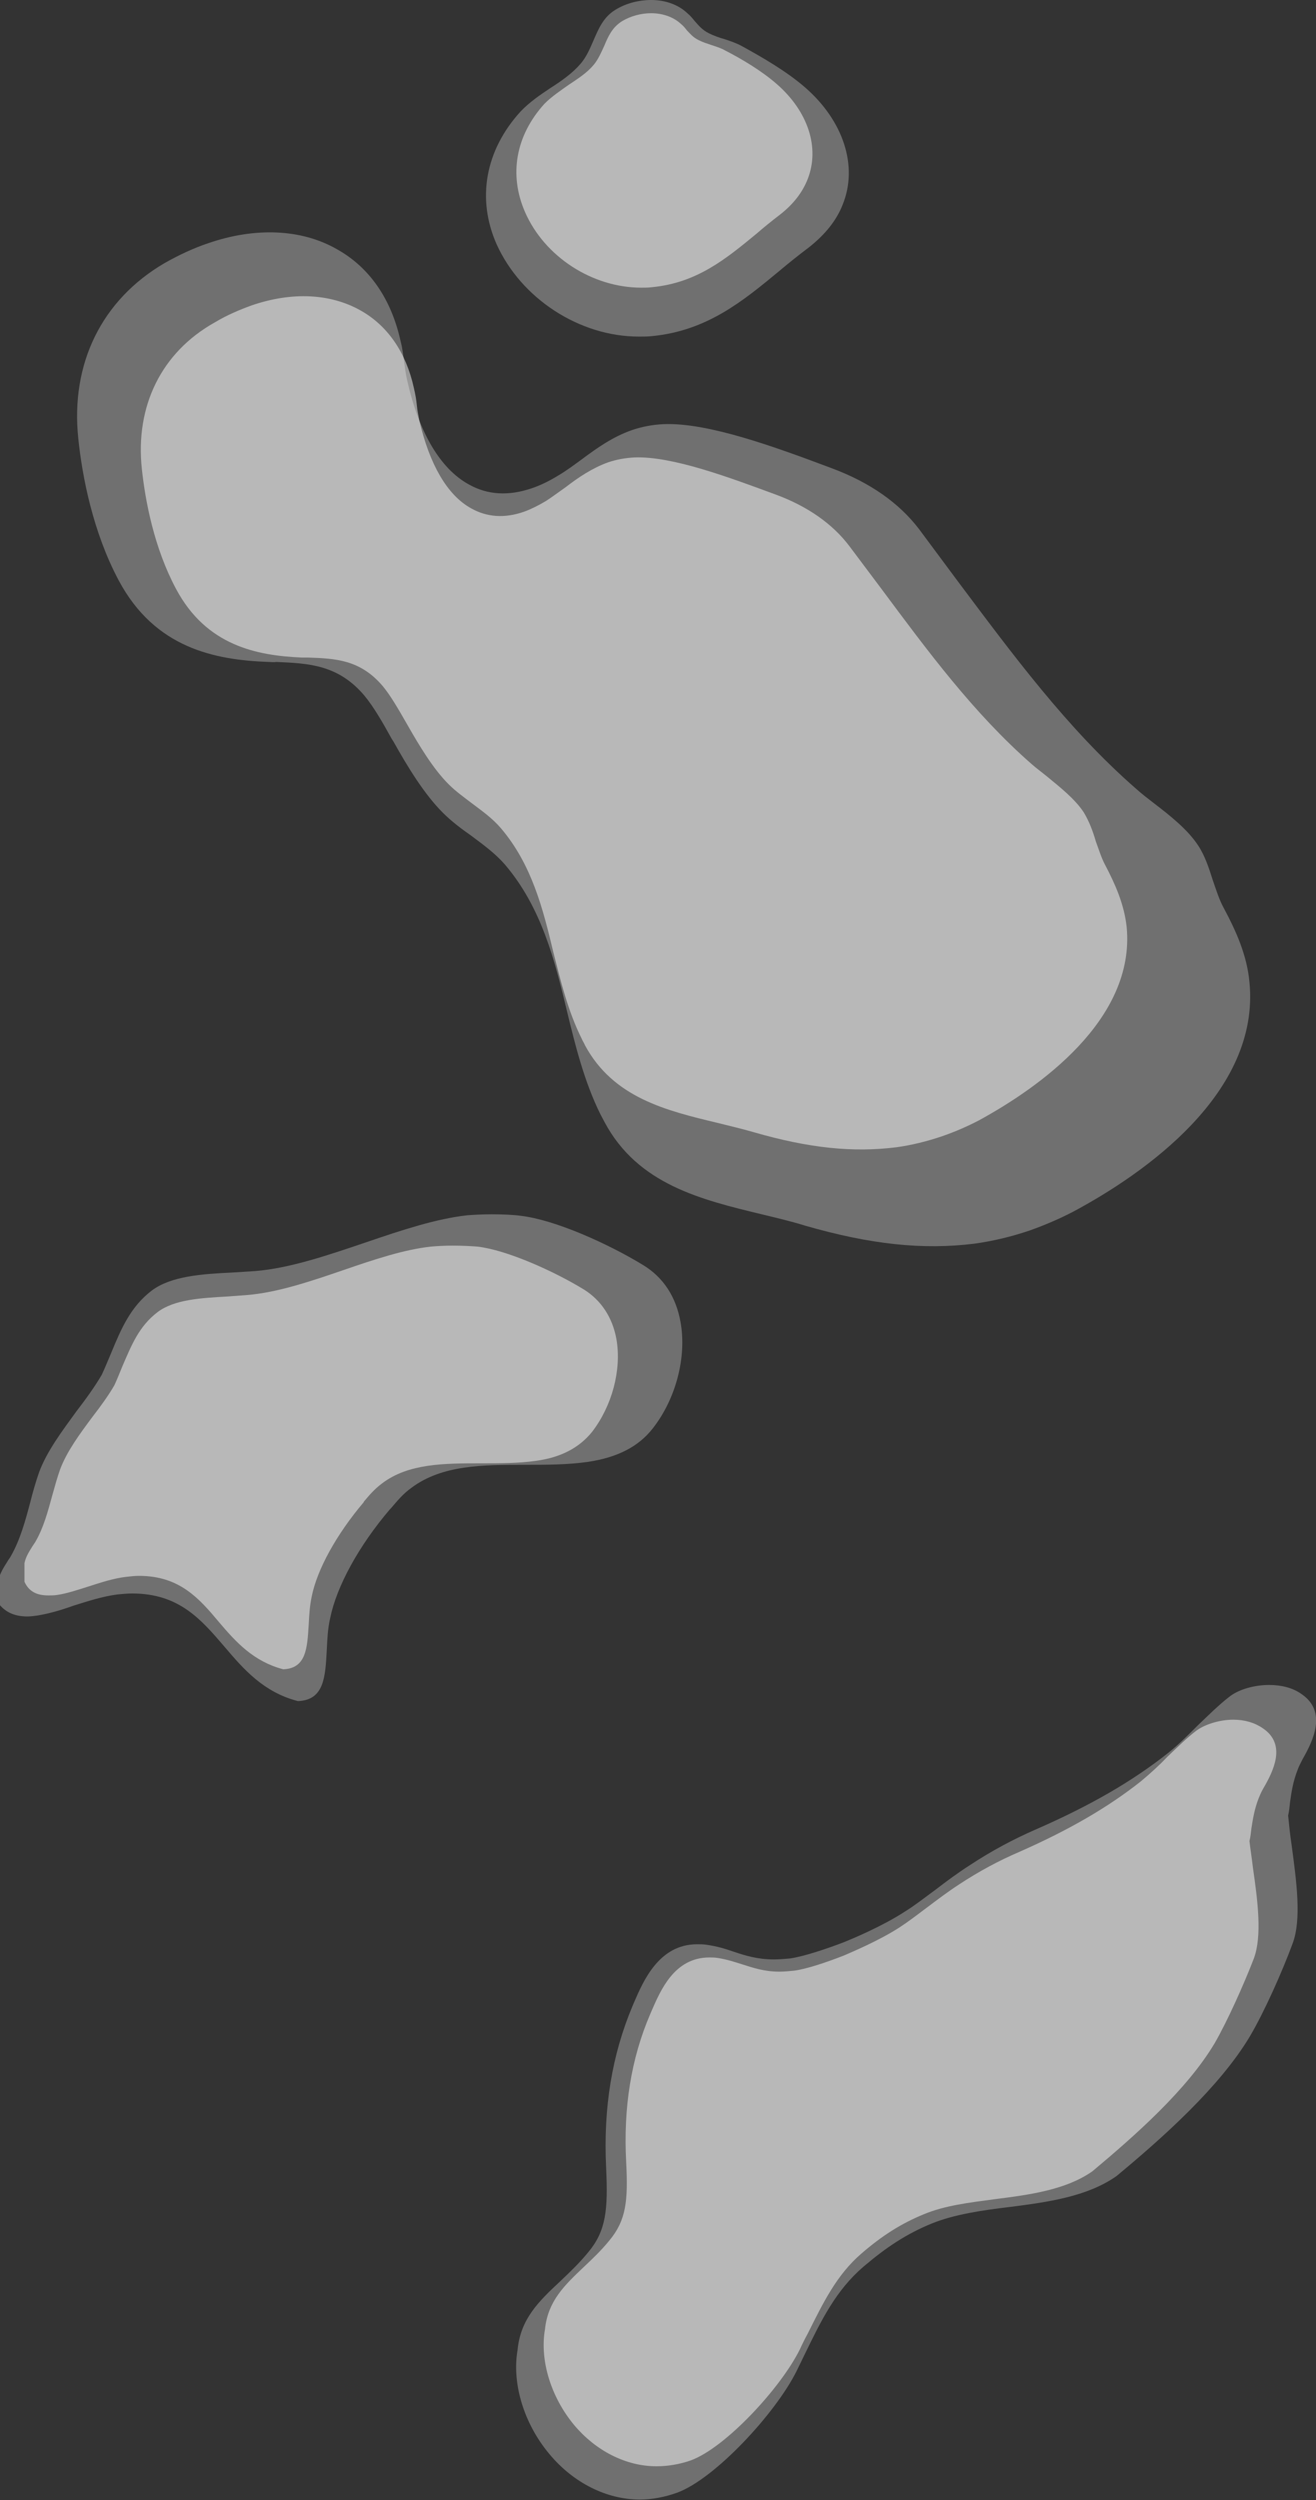 
<svg id="Layer_1" xmlns="http://www.w3.org/2000/svg" viewBox="0 0 269 511"><rect x="0" y="0" width="269" height="511" fill="#333333" stroke="none"/><style>.st0{opacity:0.3;fill:#ffffff;} .st1{opacity:0.5;fill:#ffffff;}</style><path class="st0" d="M266.1 346.3c-1.8-1.3-4.1-1.9-6.7-1.9-3 0-6.2.9-8.1 2.4-2.2 1.7-4.4 3.9-6.5 5.9-1.9 1.9-3.9 3.9-5.9 5.5-7.3 5.8-15.9 10.8-27.1 15.7-4.6 2-9.1 4.4-13.5 7.3-2.5 1.6-4.8 3.3-7 5-2.2 1.6-4.2 3.2-6.3 4.5-4.6 3-10.6 5.5-12.3 6.2-3.6 1.4-8.4 3-11.2 3.4-1.1.1-2.2.2-3.3.2-3.4 0-5.9-.8-8.3-1.6-1.7-.6-3.4-1.1-5.5-1.4-.6-.1-1.3-.1-1.9-.1-7.8 0-11 7.5-12.9 11.9l-.3.7c-4.2 10-6 20.8-5.4 33.1.4 8.6 0 12.9-3.7 17.3-1.8 2.2-3.8 4.1-5.7 5.9-4.4 4.1-8.1 7.7-8.7 14-1.2 6.9 1.3 15.1 6.5 21.3 4.9 5.9 11.7 9.3 18.5 9.3 2.5 0 5.1-.5 7.6-1.4 7.7-2.8 20.1-16.2 24.4-24.8.6-1.2 1.1-2.3 1.7-3.5 3.4-7 6.4-13.1 12-17.9 4.7-4 8.8-6.7 13.9-8.8 4.7-1.9 10.2-2.7 16-3.4 7.8-1 15.8-2.1 21.8-6.3 9.4-7.8 21.1-18.2 27.3-28.6 2.9-4.9 6.6-13.2 8.7-18.9 1.9-5 .8-12.8-.2-20.3-.3-1.9-.5-4-.7-5.9.2-.9.3-1.8.4-2.8.3-2.1.6-4.2 1.6-6.7.2-.6.6-1.3 1-2.1 2.1-3.7 5-9.6-.2-13.2z"/><path class="st1" d="M258.2 353.3c-1.7-1.2-3.8-1.8-6.1-1.8-2.7 0-5.7.9-7.5 2.2-2 1.5-4 3.5-6 5.4-1.7 1.8-3.6 3.5-5.4 5-6.7 5.3-14.6 9.9-24.8 14.4-4.2 1.8-8.3 4-12.4 6.7-2.3 1.5-4.4 3.1-6.4 4.6-2 1.5-3.8 2.9-5.8 4.2-4.2 2.7-9.7 5-11.3 5.7-3.3 1.3-7.7 2.8-10.2 3.1-1 .1-2 .2-3 .2-3.1 0-5.4-.8-7.6-1.5-1.6-.5-3.1-1-5-1.3-.6-.1-1.2-.1-1.7-.1-7.2 0-10 6.8-11.8 10.9l-.3.7c-3.9 9.1-5.5 19.1-4.9 30.3.4 7.8 0 11.8-3.4 15.9-1.7 2.1-3.5 3.8-5.2 5.4-4 3.8-7.4 7-8 12.8-1.1 6.3 1.2 13.8 5.9 19.5 4.5 5.4 10.7 8.5 16.9 8.5 2.3 0 4.7-.4 7-1.2 7.1-2.6 18.4-14.8 22.3-22.7.5-1.1 1-2.1 1.6-3.2 3.2-6.4 5.9-12 11-16.4 4.3-3.7 8.1-6.1 12.7-8 4.3-1.8 9.3-2.4 14.6-3.1 7.1-.9 14.5-1.9 19.9-5.7 8.6-7.2 19.3-16.6 25-26.2 2.6-4.5 6-12.1 8-17.3 1.7-4.6.8-11.7-.2-18.6-.2-1.8-.5-3.6-.7-5.4.2-.8.3-1.7.4-2.6.3-1.9.6-3.9 1.5-6.2.2-.5.5-1.2.9-1.9 2.1-3.6 4.8-9 0-12.3z"/><path class="st0" d="M255.4 200.8c-.5-5.6-2.8-10.6-5.2-15.1-1-1.8-1.6-3.8-2.3-5.8-.8-2.5-1.6-5-3-7.1-2.1-3.2-5.6-6-9-8.6-1.3-1-2.6-2-3.7-3-14.1-12.3-25.4-27.7-36.5-42.5l-7.8-10.5c-4.1-5.4-10.1-9.6-17.9-12.5-11.2-4.2-25.2-9.4-34.4-9-2.2.1-4.3.5-6.4 1.2-4 1.4-7.2 3.7-10.3 6-1.5 1.1-3.1 2.3-4.8 3.3-1.8 1.1-3.6 2-5.4 2.6-4.7 1.6-9 1.4-12.9-.8-5.8-3.2-10.2-10.6-12.6-21.4-.3-1.3-.4-2.4-.6-3.7-.2-1.3-.3-2.6-.7-4.1-1.9-8.7-6.4-15.2-13.1-18.9-7.2-4.1-16.6-4.5-26.2-1.2-3 1-6 2.4-9 4.1C20.8 61.3 14.4 74.3 16 89.6c.8 7.8 3 19.2 8.3 29.1 7.4 13.8 19.6 16.2 30.6 16.6.5 0 1 .1 1.6 0 6.5.3 12.6.5 18 6.9 1.9 2.3 3.8 5.6 5.5 8.7l.5.8c2.8 5 6.2 10.6 10 14.4 1.8 1.8 3.8 3.3 5.8 4.7 2.4 1.8 4.9 3.6 6.9 5.9 7.5 8.8 10.2 19.6 12.7 30 1.7 7 3.5 14.3 6.8 21 .3.6.6 1.1.9 1.7 6.8 12.7 19.7 15.8 32.1 18.8 2.9.7 5.9 1.4 8.8 2.3 13.5 3.9 24.2 5 34.7 3.7 3.6-.5 7.5-1.4 11.3-2.7 3.1-1.1 6.1-2.4 8.8-3.8 14.6-7.8 38.3-24.3 36.1-46.9z"/><path class="st1" d="M230.3 189.5c-.5-4.7-2.4-8.9-4.4-12.7-.8-1.5-1.3-3.2-1.9-4.8-.6-2.1-1.4-4.2-2.5-6-1.8-2.7-4.7-5-7.5-7.3-1.1-.9-2.2-1.7-3.1-2.5-11.9-10.4-21.4-23.3-30.7-35.8-2.2-2.9-4.4-5.9-6.6-8.8-3.4-4.5-8.5-8.1-15-10.5-9.5-3.5-21.2-7.9-28.9-7.6-1.9.1-3.6.4-5.4 1-3.3 1.2-6.1 3.1-8.7 5.1-1.3.9-2.6 1.9-4 2.8-1.5.9-3.1 1.7-4.5 2.2-4 1.4-7.6 1.1-10.8-.7-4.9-2.7-8.5-9-10.6-18-.2-1.1-.4-2-.5-3.1-.1-1.1-.3-2.2-.6-3.5-1.6-7.3-5.4-12.8-11-15.9-6.1-3.4-13.9-3.8-22.1-1-2.5.9-5.1 2-7.6 3.5C33 72 27.6 83 29 95.9c.7 6.5 2.5 16.1 7 24.5 6.2 11.6 16.5 13.6 25.7 14H63c5.5.2 10.6.4 15.2 5.8 1.6 1.9 3.2 4.7 4.7 7.3l.4.7c2.4 4.2 5.2 8.9 8.4 12.1 1.5 1.5 3.2 2.7 4.9 4 2 1.5 4.1 3 5.8 5 6.3 7.4 8.6 16.5 10.7 25.3 1.5 5.9 3 12.1 5.8 17.7.2.5.5.9.7 1.4 5.8 10.7 16.6 13.3 27 15.8 2.4.6 5 1.2 7.4 1.9 11.4 3.3 20.4 4.2 29.2 3.1 3-.4 6.3-1.2 9.5-2.3 2.6-.9 5.1-2 7.4-3.2 12.1-6.6 32-20.5 30.2-39.5z"/><g><path class="st0" d="M130.6 68.8c.9 0 1.8 0 2.7-.1 11.2-1.1 18.5-7.1 26.1-13.4 1.9-1.6 3.9-3.2 5.9-4.7 3.3-2.6 5.7-5.5 7-8.9 3.1-7.8.1-17-7.7-23.8-3.9-3.4-9-6.3-13-8.5-1.1-.6-2.3-1-3.5-1.4-1.1-.3-2.2-.7-3.2-1.2-1.4-.7-2.1-1.6-2.9-2.5-.4-.5-.9-1.1-1.5-1.6-1.8-1.7-4.4-2.7-7.4-2.7-2.6 0-5.2.7-7.3 2-2.5 1.5-3.5 4-4.5 6.3-.7 1.6-1.4 3.3-2.6 4.7-1.7 2-4 3.6-6.2 5-2.1 1.4-4.3 2.9-6.1 4.8-7.2 7.9-9 17.8-4.9 27.1 5 11.1 16.9 18.9 29.1 18.9z"/><path class="st1" d="M131.1 58.8c.7 0 1.5 0 2.2-.1 9.2-.9 15.1-5.8 21.3-10.9 1.5-1.3 3.1-2.6 4.8-3.9 2.7-2.1 4.6-4.5 5.7-7.3 2.5-6.4.1-13.8-6.3-19.4-3.2-2.8-7.3-5.2-10.6-6.9-.9-.5-1.9-.8-2.8-1.1-.9-.3-1.8-.6-2.6-1-1.2-.6-1.7-1.3-2.4-2-.3-.4-.7-.9-1.2-1.3-1.5-1.4-3.7-2.2-6.1-2.2-2.1 0-4.2.6-5.9 1.6-2.1 1.3-2.9 3.2-3.7 5.1-.6 1.3-1.2 2.7-2.1 3.8-1.4 1.7-3.3 2.9-5.1 4.1-1.7 1.2-3.5 2.4-5 3.9-5.9 6.5-7.3 14.5-4 22.1 4 9.2 13.8 15.5 23.8 15.5z"/></g><g><path class="st0" d="M5.6 330.4c.6 0 1.4-.1 2.1-.2 2.4-.4 4.8-1.1 7.3-2 2.9-.9 5.9-1.9 9-2.3 1.1-.1 2.1-.2 3-.2 9.6 0 14.1 5.3 18.9 10.9 3.9 4.6 8 9.3 15 11.1 5.4-.2 5.6-5 5.9-10.5.1-2.1.2-4.4.7-6.5 1.3-6.4 5.8-14.7 12.2-22.2l.2-.2c1.3-1.5 2.4-2.9 4.2-4.2 6.3-4.7 14.6-4.7 23.3-4.7 4.3 0 8.6 0 12.8-.6 6-.9 10.3-3.1 13.2-6.8 4.8-6.1 7-14.7 5.7-21.8-.9-5.1-3.5-9.1-7.6-11.6-7.2-4.4-18.1-9.3-25.1-10.1-1.4-.2-3.7-.3-5.9-.3-1.9 0-3.7.1-5 .2-6.3.7-13.3 3-20.6 5.5-7.7 2.6-15.5 5.3-22.7 5.9-1.5.1-3.1.2-4.7.3-6.2.3-12.5.7-16.5 3.7-4.3 3.3-6.2 7.7-8.3 12.8-.6 1.4-1.2 2.9-1.9 4.4-1.4 2.4-3.2 4.9-5.2 7.5-2.9 4-6 8.1-7.6 12.4-.7 2-1.3 4.1-1.8 6.1-1 3.8-2.1 7.8-4 11.1-.2.4-.5.7-.7 1.1-.7 1.1-1.5 2.3-1.9 4v4.4c1.3 1.8 3.2 2.8 6 2.8z"/><path class="st1" d="M9.9 326.1c.6 0 1.2 0 1.8-.1 2-.3 4.1-1 6.3-1.7 2.5-.8 5.2-1.7 7.8-2 .9-.1 1.8-.2 2.6-.2 8.3 0 12.3 4.6 16.4 9.5 3.4 4 7 8 13.1 9.6 4.7-.2 4.9-4.3 5.2-9.1.1-1.9.2-3.8.6-5.7 1.1-5.6 5.1-12.8 10.6-19.3l.1-.2c1.1-1.3 2.1-2.5 3.7-3.7 5.4-4.1 12.7-4.1 20.3-4.1 3.7 0 7.5 0 11.1-.5 5.2-.7 8.9-2.7 11.5-5.9 4.1-5.3 6.1-12.7 5-19-.8-4.4-3.1-7.9-6.6-10.1-6.2-3.8-15.8-8.1-21.8-8.8-1.3-.1-3.2-.2-5.1-.2-1.7 0-3.2.1-4.4.2-5.5.6-11.5 2.6-17.9 4.8-6.7 2.3-13.5 4.6-19.7 5.1-1.3.1-2.7.2-4 .3-5.3.3-10.9.6-14.3 3.2-3.8 2.9-5.3 6.7-7.2 11.1-.5 1.2-1 2.5-1.6 3.8-1.2 2.1-2.8 4.3-4.5 6.5-2.6 3.5-5.2 7-6.6 10.7-.6 1.7-1.1 3.5-1.6 5.3-.9 3.3-1.8 6.7-3.5 9.6l-.6.9c-.6 1-1.3 2-1.6 3.4v3.8c.9 2 2.5 2.8 4.9 2.8z"/></g></svg>
